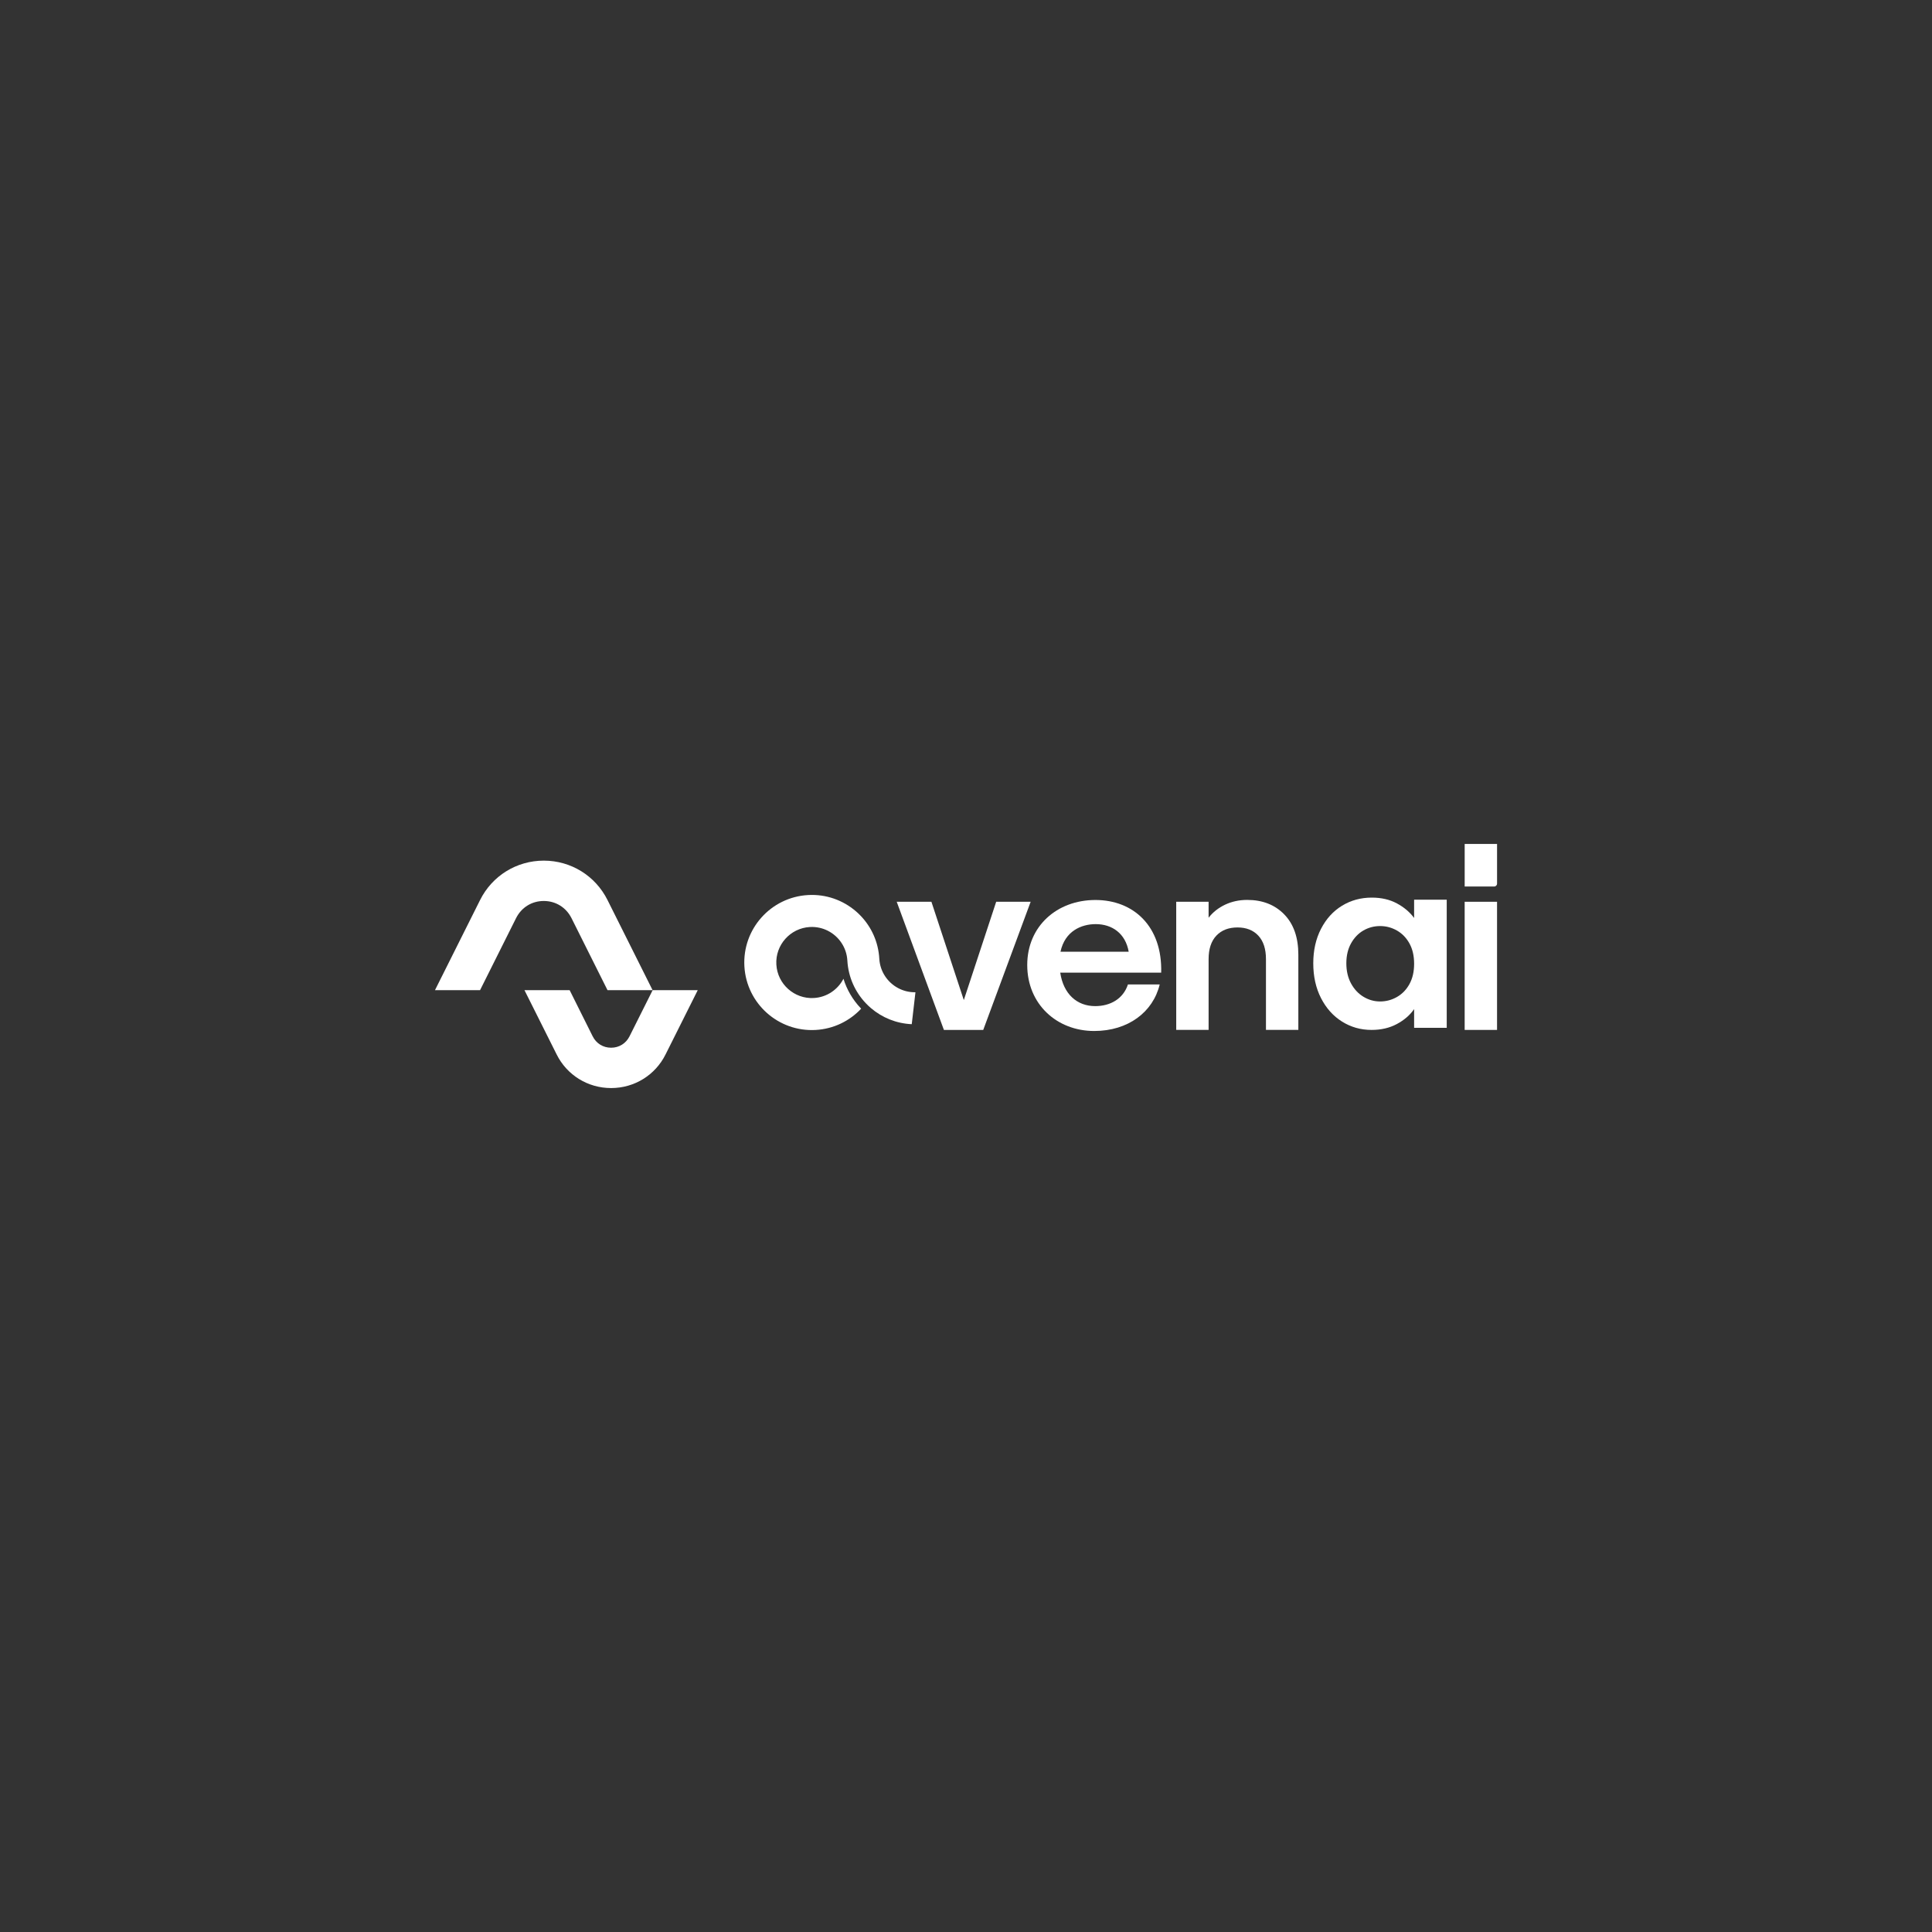 <?xml version="1.0" encoding="utf-8"?>
<!-- Generator: Adobe Illustrator 26.0.0, SVG Export Plug-In . SVG Version: 6.00 Build 0)  -->
<svg version="1.1" id="Layer_1" xmlns="http://www.w3.org/2000/svg" xmlns:xlink="http://www.w3.org/1999/xlink" x="0px" y="0px"
	 viewBox="0 0 2000 2000" style="enable-background:new 0 0 2000 2000;" xml:space="preserve">
<rect x="0" y="0" width="2000" height="2000" fill="#333333" stroke="none"/>
<style type="text/css">
	.st0{fill:#FFFFFF;}
	.st1{fill:#1A1A1A;}
	.st2{fill:#6D5EF9;}
	.st3{fill:#A78BFA;}
</style>
<g>
	<g>
		<g>
			<g>
				<g>
					<path class="st0" d="M675.56,1025.02h-46.67l-37.3-74.61c-5.57-11.04-16.33-17.72-28.67-17.72c-12.43,0-23.11,6.68-28.67,17.72
						l-37.3,74.61h-46.67l46.67-93.26c12.53-25.15,37.86-40.83,65.98-40.83c28.12,0,53.45,15.68,65.98,40.83L675.56,1025.02z"/>
				</g>
			</g>
			<g>
				<g>
					<path class="st0" d="M722.3,1025.02l-33.31,66.53c-10.67,21.44-32.29,34.8-56.33,34.8c-0.09,0-0.09,0-0.09,0
						c-24.03,0-45.65-13.36-56.33-34.8l-33.31-66.53h46.77l23.85,47.79c3.71,7.42,10.86,11.78,19.02,11.78h0.09
						c8.17,0,15.31-4.36,19.02-11.78l23.94-47.79H722.3z"/>
				</g>
			</g>
		</g>
	</g>
	<g>
		<g>
			<path class="st0" d="M916.37,1010.76c-3.53-5.28-5.74-11.54-6.12-18.32c-0.97-17.2-8.07-32.6-19.08-44.19
				c-1.7-1.79-3.49-3.49-5.37-5.09c-13.21-11.27-30.6-17.67-49.31-16.61c-38.56,2.17-68.07,35.19-65.9,73.76
				c2.17,38.56,35.19,68.07,73.76,65.9c18.7-1.05,35.27-9.36,47.13-22.04c-0.2-0.2-0.38-0.4-0.57-0.59
				c-8.22-8.67-14.28-19.09-17.76-30.37c-5.78,11.21-17.18,19.17-30.66,19.93c-20.27,1.14-37.68-14.42-38.82-34.68
				c-1.14-20.27,14.42-37.68,34.68-38.82c13.48-0.76,25.7,5.87,32.7,16.36c3.53,5.28,5.74,11.54,6.12,18.32
				c0.97,17.2,8.07,32.6,19.08,44.19c1.7,1.79,3.49,3.49,5.37,5.09c11.52,9.83,26.23,15.93,42.21,16.64l3.83-33.05
				C934.74,1027.41,923.12,1020.88,916.37,1010.76z"/>
		</g>
		<path class="st0" d="M997.73,1035.28l33.52-101.77h35.68l-49.09,132.66h-40.71l-48.85-132.66h35.92L997.73,1035.28z"/>
		<path class="st0" d="M1367.51,961.53c5.35-10.37,12.61-18.36,21.79-23.95c9.18-5.59,19.43-8.38,30.77-8.38
			c9.9,0,18.56,2,25.98,5.99c7.42,3.99,13.37,9.02,17.84,15.09v-18.92h33.76v132.66h-33.76v-19.4
			c-4.31,6.23-10.26,11.37-17.84,15.44c-7.58,4.07-16.32,6.11-26.22,6.11c-11.18,0-21.35-2.87-30.53-8.62
			c-9.18-5.75-16.44-13.85-21.79-24.3c-5.35-10.45-8.02-22.47-8.02-36.04C1359.49,983.79,1362.16,971.9,1367.51,961.53z
			 M1459.1,976.73c-3.2-5.83-7.5-10.3-12.93-13.41c-5.43-3.11-11.25-4.67-17.48-4.67s-11.97,1.52-17.24,4.55
			c-5.27,3.03-9.54,7.46-12.81,13.29c-3.27,5.83-4.91,12.73-4.91,20.71c0,7.98,1.64,14.97,4.91,20.95
			c3.27,5.99,7.58,10.58,12.93,13.77c5.35,3.2,11.05,4.79,17.12,4.79c6.23,0,12.05-1.56,17.48-4.67c5.43-3.11,9.74-7.58,12.93-13.41
			c3.19-5.83,4.79-12.81,4.79-20.95S1462.3,982.56,1459.1,976.73z"/>
		<path class="st0" d="M1329.43,946.56c9.74,9.98,14.61,23.91,14.61,41.78v77.82h-33.52v-73.27c0-10.54-2.63-18.64-7.9-24.3
			c-5.27-5.66-12.45-8.5-21.55-8.5c-9.26,0-16.56,2.84-21.91,8.5c-5.35,5.67-8.02,13.77-8.02,24.3v73.27h-33.52V933.51h33.52v16.52
			c4.47-5.75,10.18-10.25,17.12-13.53c6.94-3.27,14.56-4.91,22.87-4.91C1306.92,931.59,1319.69,936.59,1329.43,946.56z"/>
		<g>
			<rect x="1516.22" y="933.51" class="st0" width="33.52" height="132.66"/>
			<path class="st0" d="M1546.79,917.71h-30.56v-44.06h33.52v41.1C1549.74,916.38,1548.42,917.71,1546.79,917.71z"/>
		</g>
		<g>
			<g>
				<path class="st0" d="M1063.39,998.96c0-40.02,30.59-67.29,70.61-67.29c39.25,0,69.33,27.02,68.06,75.19h-104.51
					c3.31,22.18,17.33,34.67,36.19,34.67c15.81,0,29.06-7.65,33.9-22.43h32.88c-6.88,28.55-32.63,48.18-67.81,48.18
					C1093.99,1067.28,1063.39,1039.49,1063.39,998.96z M1168.42,985.2c-3.32-18.86-17.08-28.55-34.15-28.55
					c-14.79,0-31.86,7.14-36.45,28.55H1168.42z"/>
			</g>
		</g>
	</g>
</g>
</svg>

